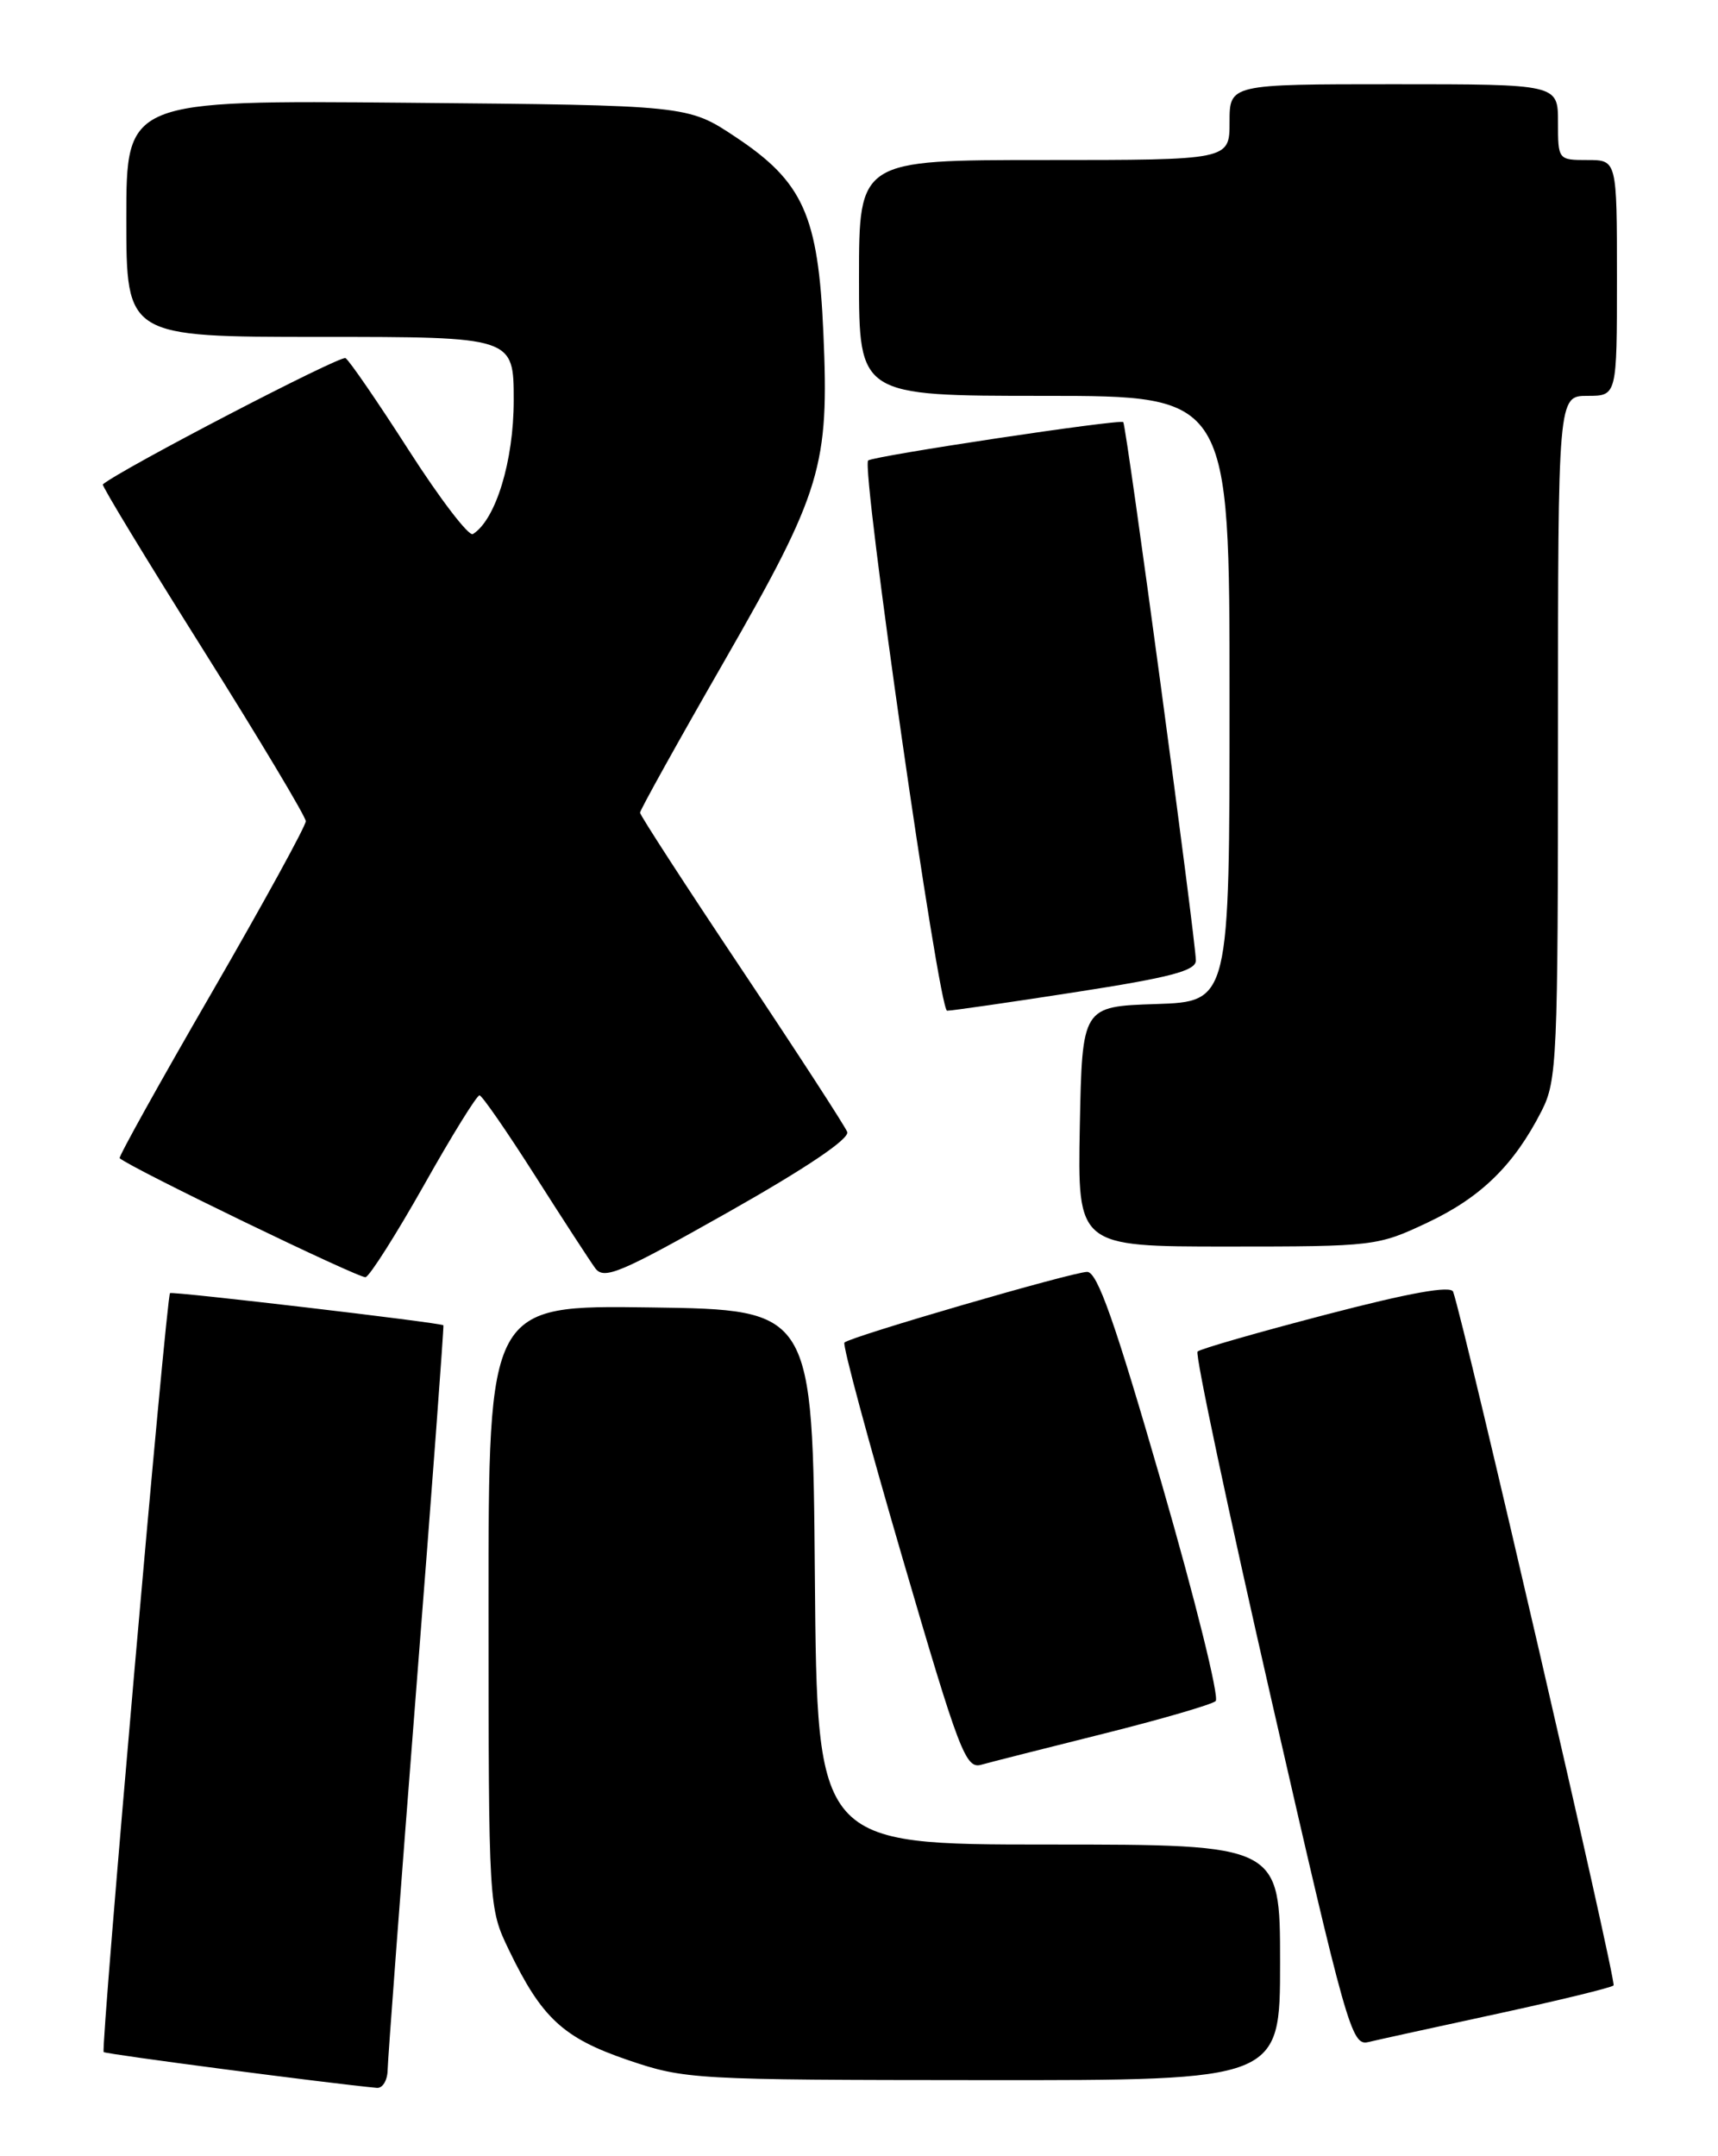 <?xml version="1.0" encoding="UTF-8" standalone="no"?>
<!DOCTYPE svg PUBLIC "-//W3C//DTD SVG 1.1//EN" "http://www.w3.org/Graphics/SVG/1.1/DTD/svg11.dtd" >
<svg xmlns="http://www.w3.org/2000/svg" xmlns:xlink="http://www.w3.org/1999/xlink" version="1.1" viewBox="0 0 204 256">
 <g >
 <path fill="currentColor"
d=" M 46.03 245.75 C 46.05 244.51 47.58 224.15 49.43 200.50 C 51.29 176.85 52.73 157.43 52.65 157.35 C 52.34 157.04 20.49 153.30 20.19 153.53 C 19.75 153.89 11.93 243.26 12.31 243.64 C 12.56 243.89 39.30 247.39 44.75 247.89 C 45.44 247.95 46.01 246.99 46.03 245.75 Z  M 152.00 233.00 C 152.00 219.00 152.00 219.00 124.51 219.00 C 97.03 219.00 97.03 219.00 96.76 187.25 C 96.50 155.50 96.50 155.50 77.25 155.23 C 58.00 154.96 58.00 154.96 58.01 190.73 C 58.02 226.44 58.02 226.51 60.42 231.50 C 64.32 239.60 66.87 241.96 74.54 244.58 C 81.34 246.89 82.32 246.95 116.75 246.97 C 152.00 247.00 152.00 247.00 152.00 233.00 Z  M 177.81 239.09 C 185.14 237.50 191.34 235.99 191.60 235.73 C 191.98 235.35 173.96 157.43 172.55 153.37 C 172.28 152.61 167.41 153.48 157.46 156.08 C 149.37 158.19 142.50 160.16 142.20 160.47 C 141.89 160.77 145.86 179.46 151.01 201.98 C 159.86 240.68 160.49 242.92 162.44 242.46 C 163.57 242.19 170.49 240.67 177.81 239.09 Z  M 131.00 205.85 C 137.88 204.13 143.88 202.38 144.35 201.97 C 144.81 201.55 141.92 189.91 137.93 176.10 C 132.37 156.87 130.30 151.00 129.09 151.01 C 127.32 151.03 100.97 158.70 100.27 159.40 C 100.02 159.65 103.12 171.15 107.16 184.97 C 113.89 208.01 114.67 210.04 116.50 209.53 C 117.60 209.22 124.12 207.57 131.00 205.85 Z  M 50.35 140.70 C 53.66 134.81 56.63 130.02 56.94 130.05 C 57.25 130.08 60.20 134.35 63.50 139.53 C 66.80 144.72 70.03 149.68 70.67 150.56 C 71.71 151.98 73.57 151.20 86.47 143.92 C 95.74 138.68 100.91 135.20 100.60 134.39 C 100.33 133.70 94.69 125.01 88.06 115.08 C 81.43 105.16 76.00 96.79 76.00 96.49 C 76.00 96.18 80.50 88.08 86.01 78.49 C 97.58 58.32 98.47 55.35 97.77 39.52 C 97.16 25.56 95.38 21.60 87.32 16.25 C 81.68 12.50 81.68 12.50 48.34 12.20 C 15.00 11.90 15.00 11.90 15.00 25.95 C 15.00 40.00 15.00 40.00 38.00 40.00 C 61.00 40.00 61.00 40.00 61.00 47.54 C 61.00 54.74 58.86 61.73 56.15 63.41 C 55.67 63.71 52.25 59.24 48.56 53.49 C 44.87 47.74 41.48 42.80 41.03 42.52 C 40.43 42.15 14.44 55.66 12.21 57.51 C 12.05 57.64 17.41 66.46 24.11 77.12 C 30.81 87.78 36.30 96.95 36.31 97.50 C 36.32 98.05 31.29 107.22 25.13 117.88 C 18.96 128.54 14.05 137.37 14.21 137.51 C 15.50 138.67 42.71 151.83 43.41 151.64 C 43.91 151.50 47.03 146.58 50.35 140.70 Z  M 169.54 145.14 C 175.87 142.15 179.78 138.32 183.05 131.91 C 184.89 128.30 185.00 125.78 185.00 87.54 C 185.00 47.00 185.00 47.00 188.50 47.00 C 192.00 47.00 192.00 47.00 192.00 33.00 C 192.00 19.00 192.00 19.00 188.50 19.00 C 185.02 19.00 185.00 18.98 185.00 14.50 C 185.00 10.00 185.00 10.00 165.50 10.00 C 146.00 10.00 146.00 10.00 146.00 14.50 C 146.00 19.00 146.00 19.00 124.00 19.00 C 102.00 19.00 102.00 19.00 102.00 33.00 C 102.00 47.00 102.00 47.00 124.00 47.00 C 146.00 47.00 146.00 47.00 146.00 82.96 C 146.00 118.92 146.00 118.92 137.25 119.21 C 128.50 119.50 128.50 119.50 128.22 133.75 C 127.95 148.00 127.95 148.00 145.72 148.00 C 163.20 148.00 163.60 147.95 169.54 145.14 Z  M 127.75 117.79 C 138.97 116.05 142.00 115.26 142.00 114.04 C 142.00 111.74 133.76 50.56 133.38 50.12 C 133.06 49.72 103.83 54.12 103.09 54.67 C 102.21 55.34 111.48 120.00 112.46 120.00 C 113.03 120.00 119.91 119.01 127.75 117.79 Z "/>
</g>
</svg>